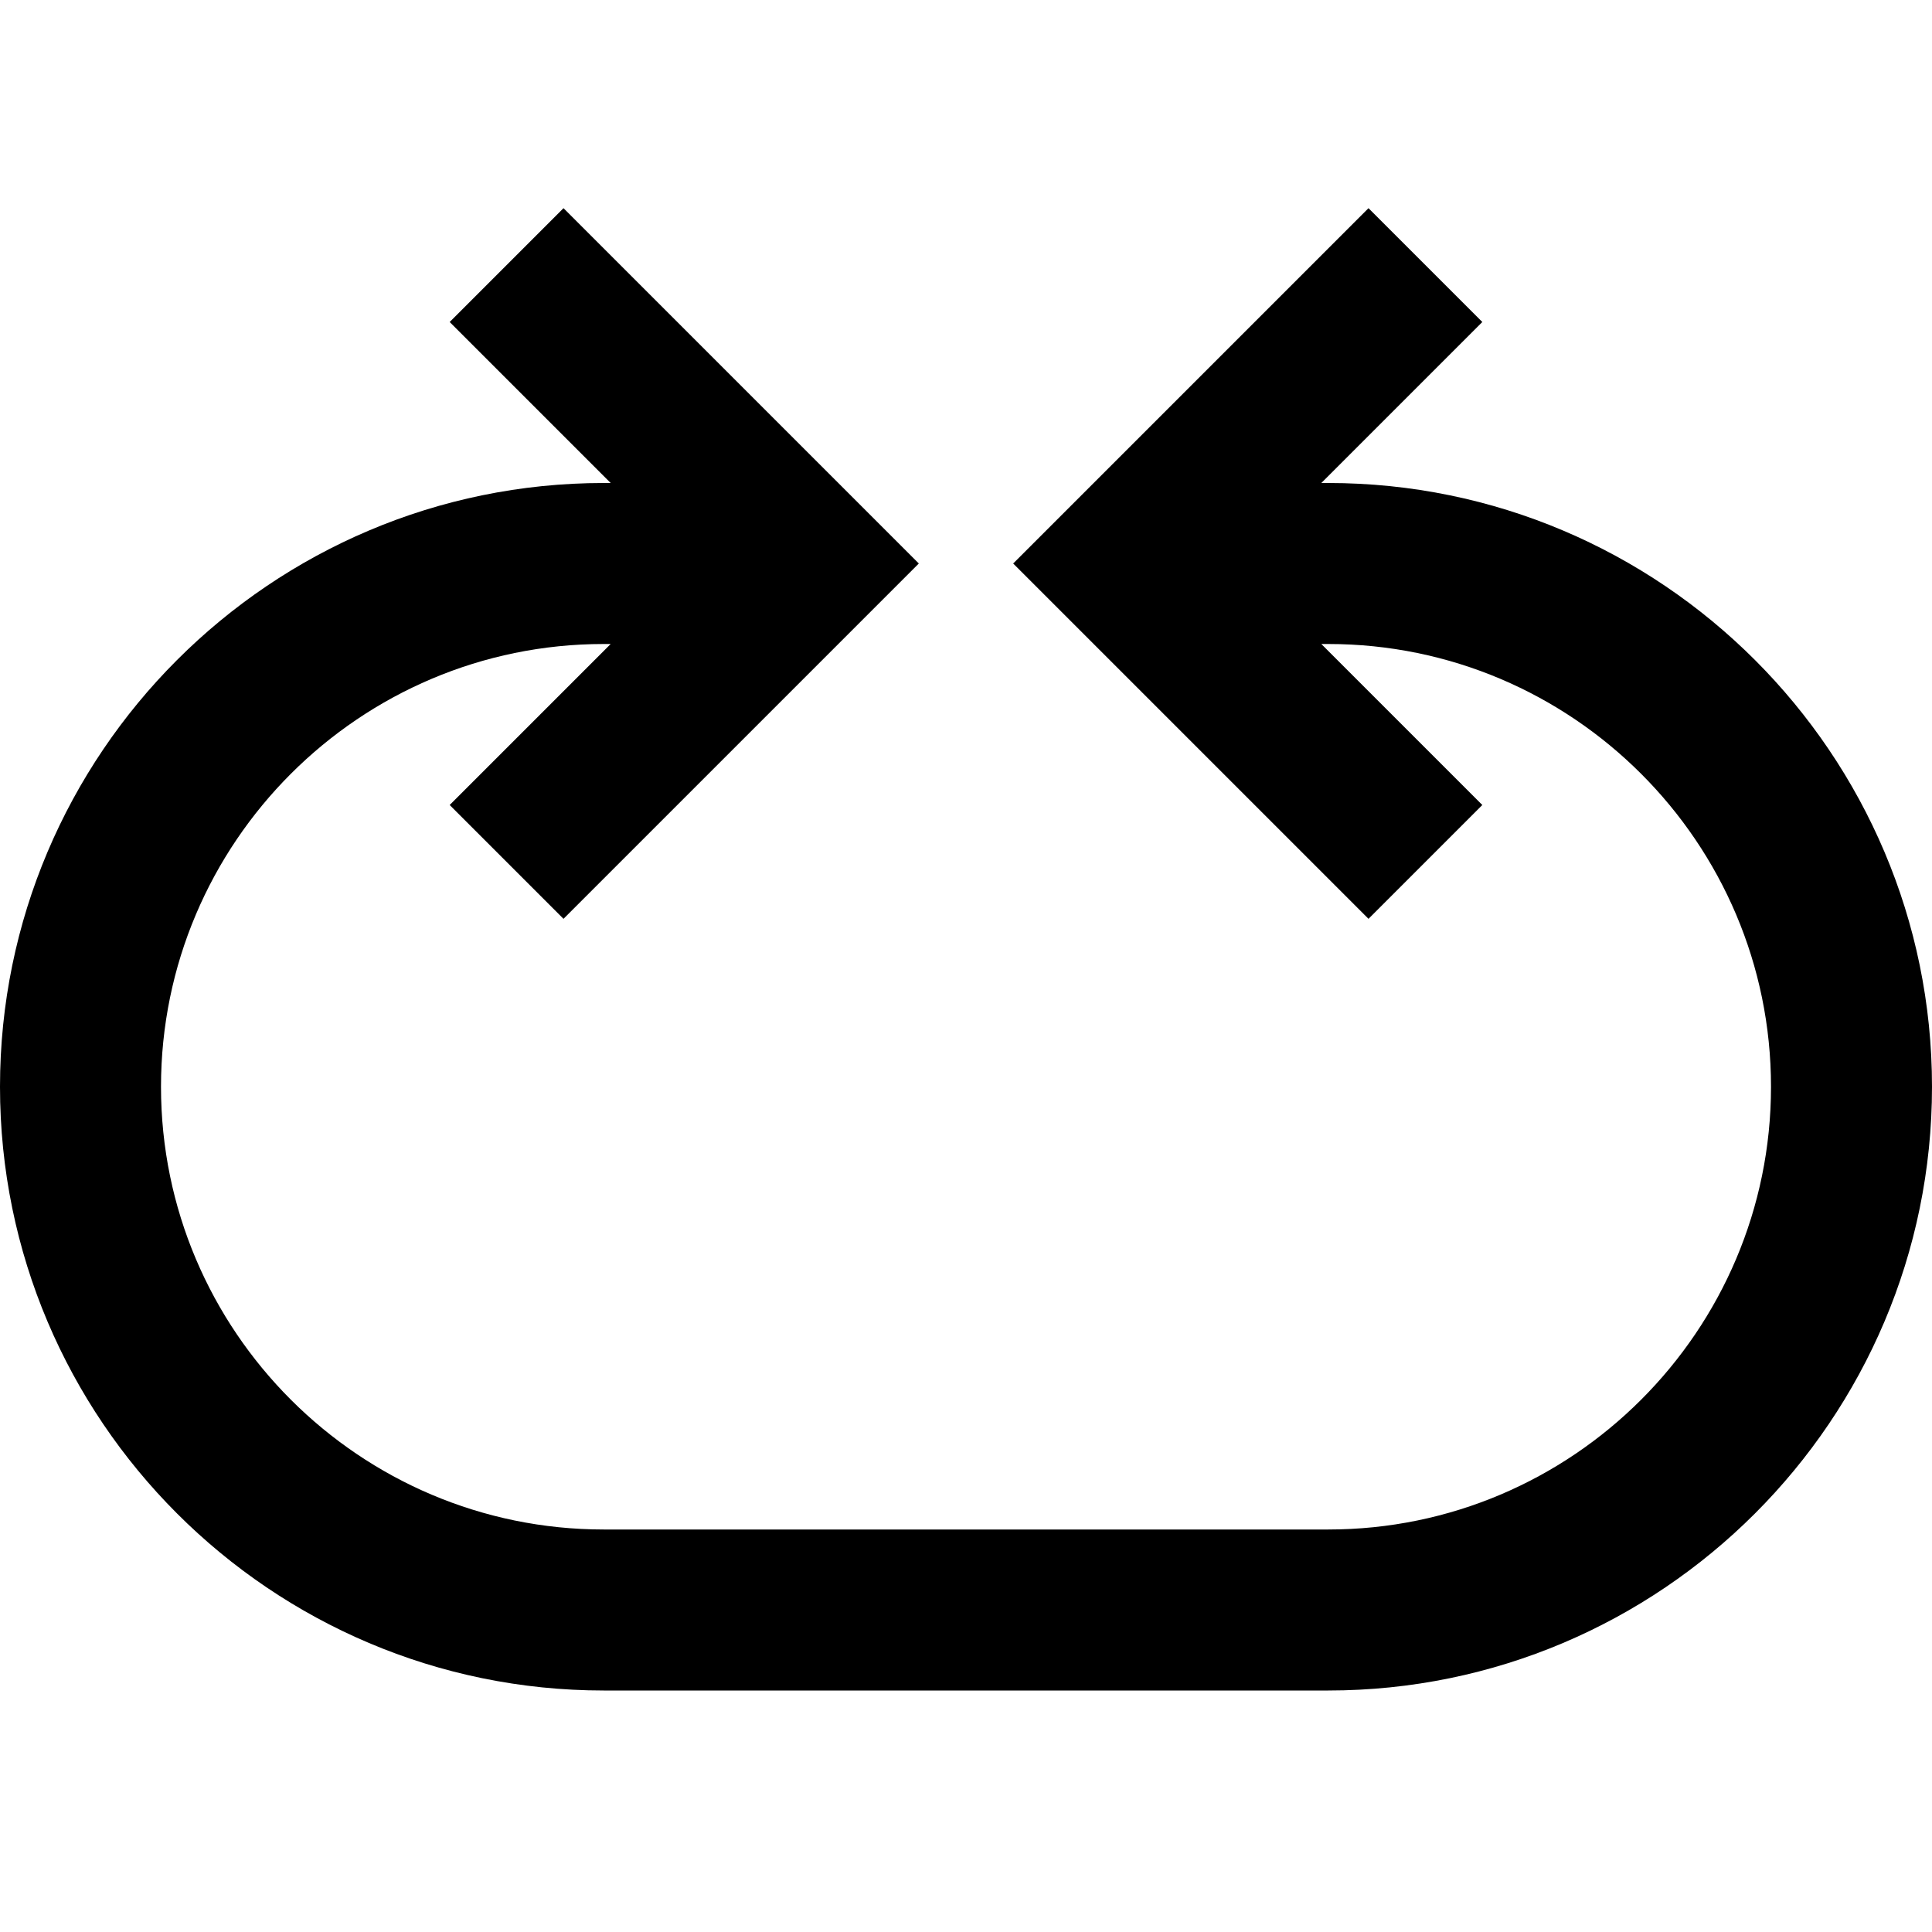 <?xml version="1.0" encoding="utf-8"?>
<!-- Generator: Adobe Illustrator 19.2.1, SVG Export Plug-In . SVG Version: 6.00 Build 0)  -->
<!DOCTYPE svg PUBLIC "-//W3C//DTD SVG 1.1//EN" "http://www.w3.org/Graphics/SVG/1.1/DTD/svg11.dtd">
<svg version="1.1" id="Layer_1" xmlns="http://www.w3.org/2000/svg" xmlns:xlink="http://www.w3.org/1999/xlink" x="0px" y="0px"
	 width="24px" height="24px" viewBox="0 0 24 24" enable-background="new 0 0 24 24" xml:space="preserve">
<path d="M16.5,6h-0.086l2-2L17,2.586L12.586,7L17,11.414L18.414,10l-2-2H16.5c3.032,0,5.5,2.467,5.5,5.5S19.532,19,16.5,19h-9
	C4.468,19,2,16.533,2,13.5S4.468,8,7.5,8h0.086l-2,2L7,11.414L11.414,7L7,2.586L5.586,4l2,2H7.5C3.364,6,0,9.364,0,13.5
	S3.364,21,7.5,21h9c4.136,0,7.5-3.364,7.5-7.5S20.636,6,16.5,6z"/>
</svg>

